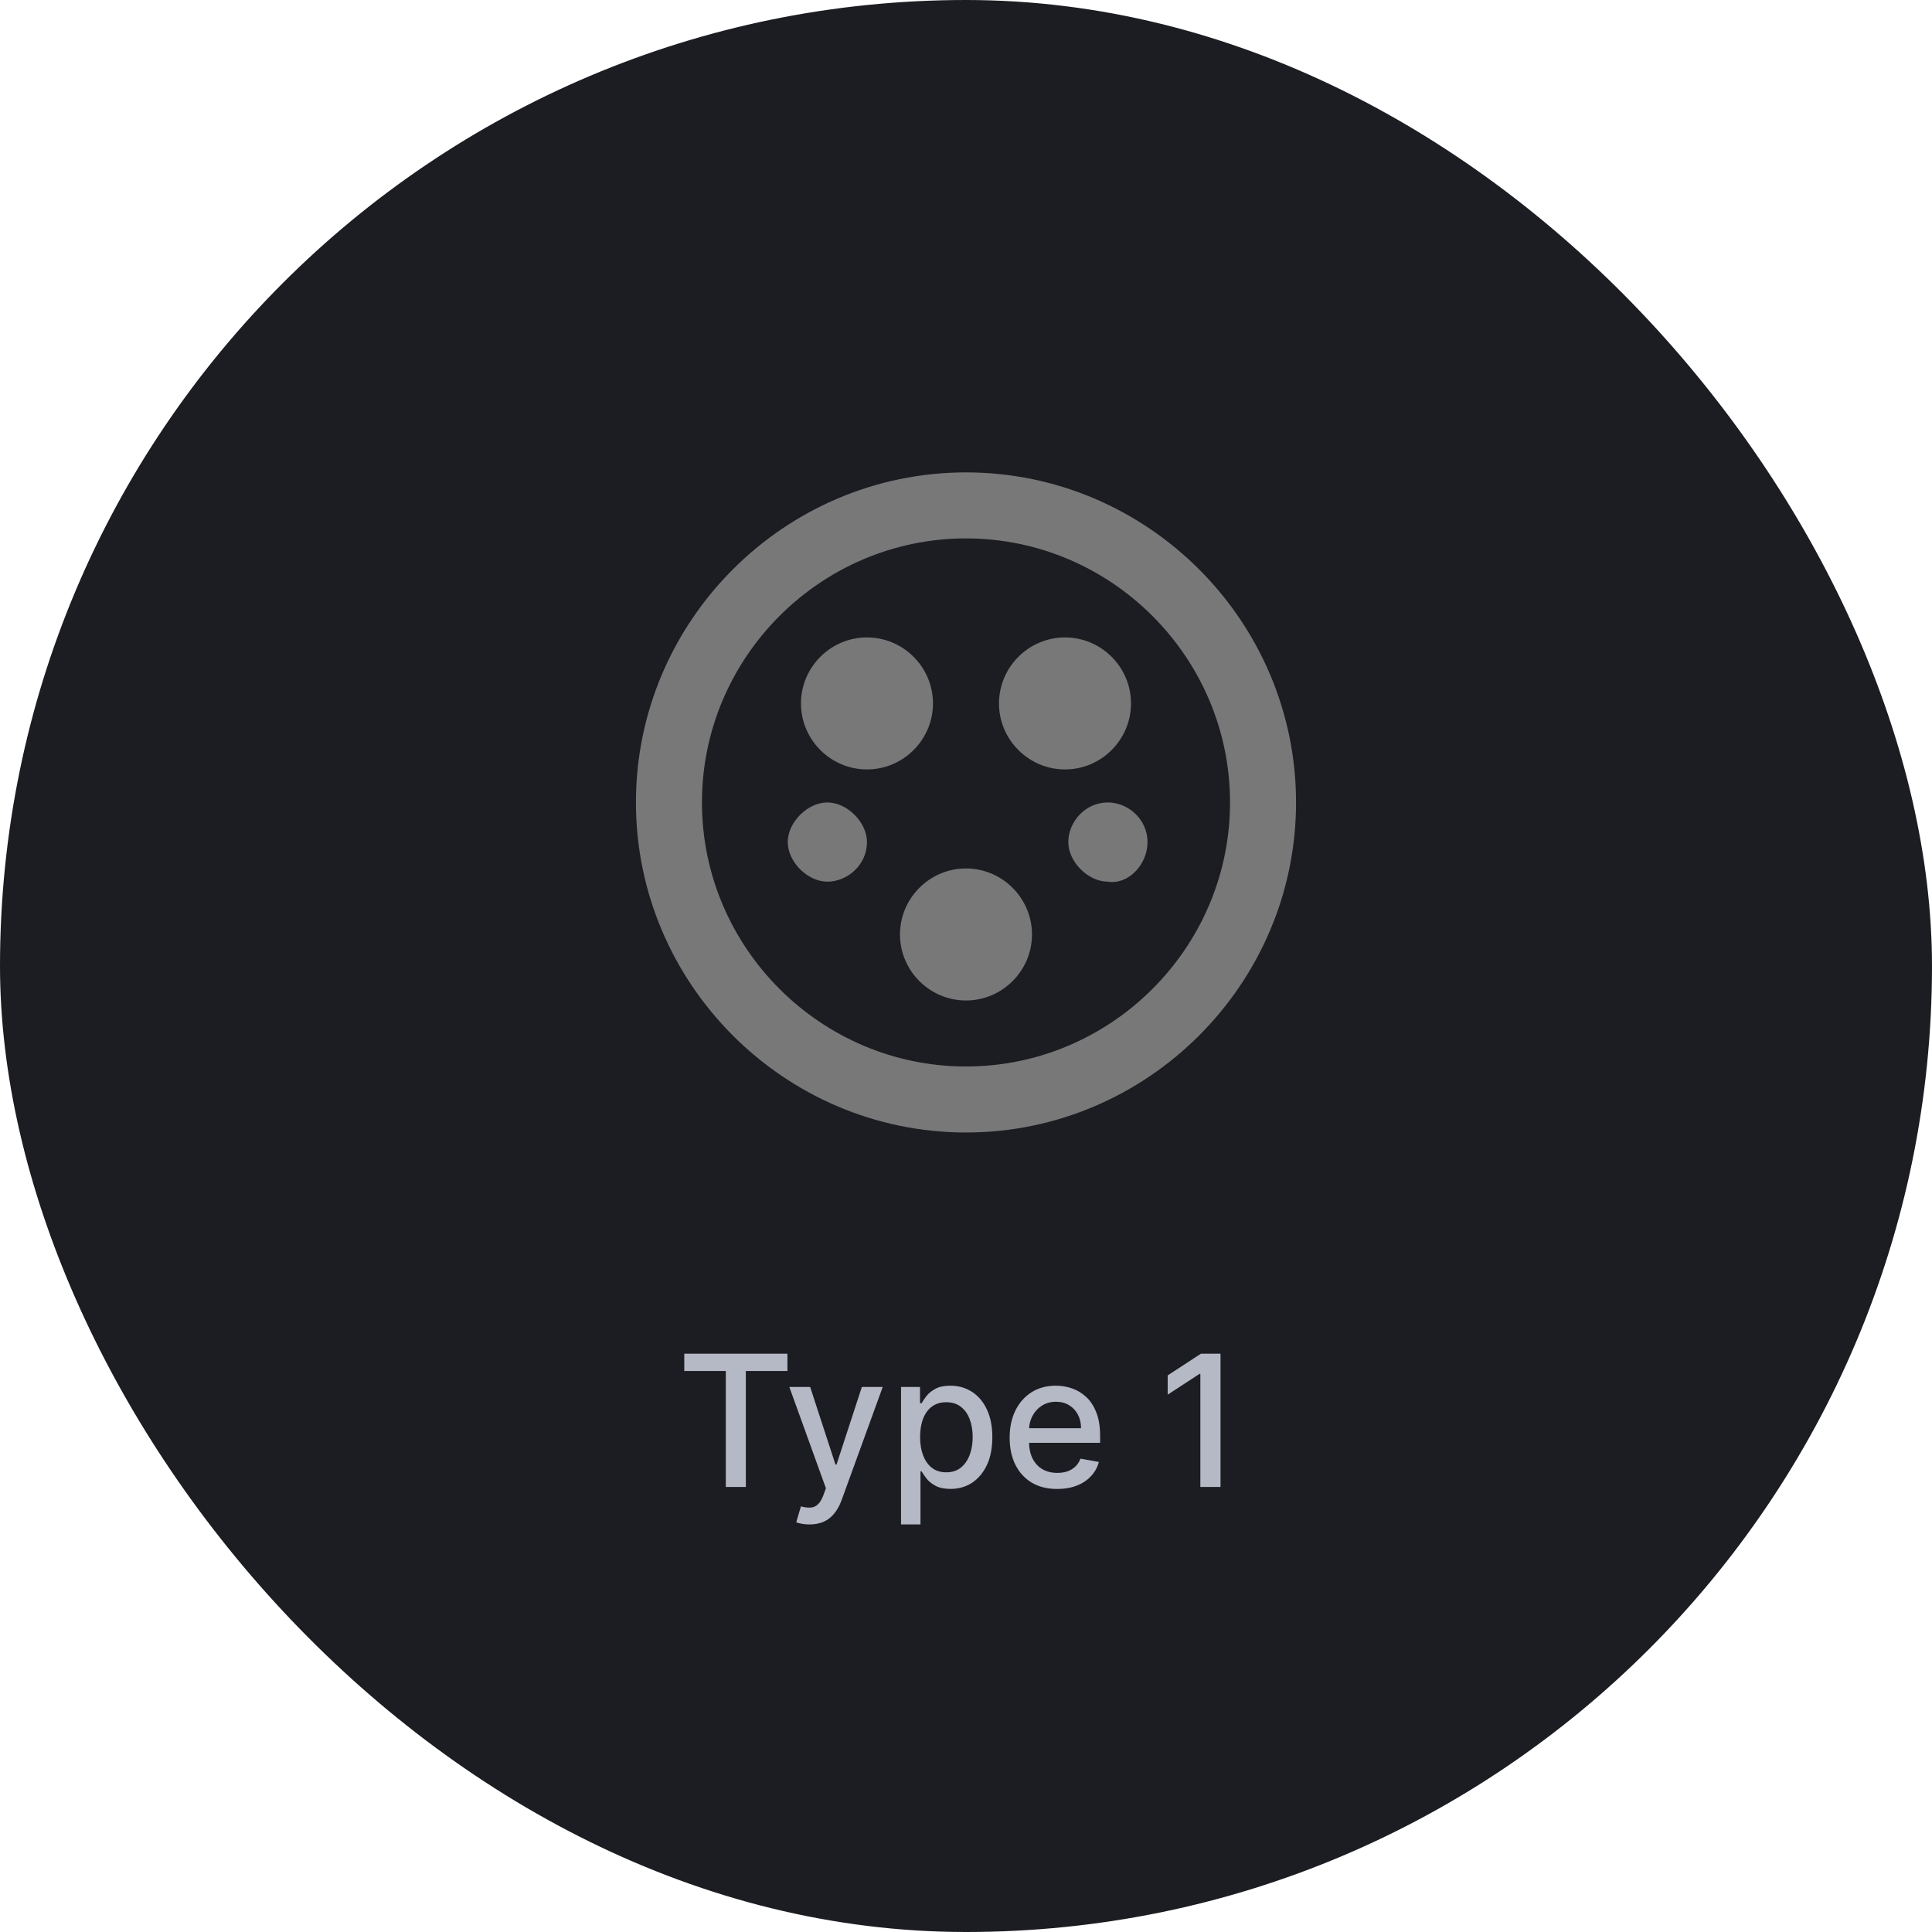 <svg width="100" height="100" viewBox="0 0 100 100" fill="none" xmlns="http://www.w3.org/2000/svg">
<rect width="100" height="100" rx="50" fill="#1C1D22"/>
<path d="M51.708 36.41C51.708 38.289 53.245 39.826 55.124 39.826C57.004 39.826 58.541 38.289 58.541 36.41C58.541 34.53 57.004 32.993 55.124 32.993C53.245 32.993 51.708 34.53 51.708 36.41ZM41.458 36.41C41.458 38.289 42.995 39.826 44.874 39.826C46.754 39.826 48.291 38.289 48.291 36.41C48.291 34.53 46.754 32.993 44.874 32.993C42.995 32.993 41.458 34.53 41.458 36.41ZM44.874 43.584C44.874 42.559 43.849 41.535 42.824 41.535C41.799 41.535 40.774 42.559 40.774 43.584C40.774 44.609 41.799 45.635 42.824 45.635C43.849 45.635 44.874 44.78 44.874 43.584ZM53.416 48.368C53.416 46.489 51.879 44.951 49.999 44.951C48.12 44.951 46.583 46.489 46.583 48.368C46.583 50.247 48.12 51.785 49.999 51.785C51.879 51.785 53.416 50.247 53.416 48.368ZM49.999 27.868C57.516 27.868 63.666 34.018 63.666 41.535C63.666 49.051 57.516 55.201 49.999 55.201C42.483 55.201 36.333 49.051 36.333 41.535C36.333 34.018 42.483 27.868 49.999 27.868ZM49.999 24.451C40.603 24.451 32.916 32.139 32.916 41.535C32.916 50.93 40.603 58.618 49.999 58.618C59.395 58.618 67.083 50.93 67.083 41.535C67.083 32.139 59.395 24.451 49.999 24.451ZM59.395 43.584C59.395 42.389 58.37 41.535 57.345 41.535C56.149 41.535 55.295 42.559 55.295 43.584C55.295 44.609 56.32 45.635 57.345 45.635C58.37 45.805 59.395 44.78 59.395 43.584Z" fill="#787878"/>
<path d="M35.418 70.962V70.066H40.757V70.962H38.605V76.965H37.567V70.962H35.418ZM41.9 78.905C41.75 78.905 41.613 78.893 41.489 78.868C41.366 78.846 41.274 78.821 41.213 78.794L41.456 77.969C41.64 78.018 41.804 78.04 41.947 78.033C42.091 78.026 42.218 77.972 42.328 77.871C42.44 77.77 42.539 77.605 42.624 77.376L42.749 77.032L40.856 71.79H41.934L43.244 75.806H43.298L44.609 71.79H45.69L43.558 77.656C43.459 77.925 43.333 78.153 43.18 78.339C43.028 78.528 42.846 78.669 42.635 78.764C42.423 78.858 42.179 78.905 41.9 78.905ZM46.637 78.905V71.79H47.62V72.629H47.705C47.763 72.521 47.847 72.397 47.957 72.255C48.067 72.114 48.22 71.99 48.416 71.885C48.611 71.777 48.869 71.723 49.19 71.723C49.608 71.723 49.981 71.829 50.309 72.04C50.637 72.251 50.894 72.555 51.08 72.953C51.269 73.35 51.363 73.829 51.363 74.388C51.363 74.947 51.27 75.426 51.084 75.826C50.897 76.224 50.641 76.53 50.316 76.746C49.99 76.959 49.618 77.066 49.2 77.066C48.886 77.066 48.629 77.013 48.429 76.908C48.231 76.802 48.076 76.678 47.964 76.537C47.852 76.395 47.765 76.27 47.705 76.16H47.644V78.905H46.637ZM47.624 74.378C47.624 74.741 47.677 75.06 47.782 75.334C47.888 75.608 48.04 75.823 48.24 75.978C48.44 76.13 48.685 76.207 48.975 76.207C49.276 76.207 49.527 76.127 49.729 75.968C49.931 75.806 50.084 75.587 50.188 75.311C50.293 75.034 50.346 74.724 50.346 74.378C50.346 74.036 50.294 73.73 50.191 73.458C50.09 73.186 49.937 72.972 49.733 72.814C49.531 72.657 49.278 72.579 48.975 72.579C48.683 72.579 48.436 72.654 48.234 72.804C48.034 72.955 47.882 73.165 47.779 73.434C47.675 73.704 47.624 74.018 47.624 74.378ZM54.722 77.069C54.212 77.069 53.773 76.96 53.405 76.743C53.039 76.522 52.756 76.214 52.556 75.816C52.358 75.416 52.259 74.948 52.259 74.411C52.259 73.881 52.358 73.414 52.556 73.01C52.756 72.606 53.034 72.29 53.391 72.063C53.751 71.836 54.17 71.723 54.651 71.723C54.943 71.723 55.226 71.771 55.5 71.868C55.774 71.964 56.02 72.116 56.238 72.323C56.456 72.529 56.627 72.798 56.753 73.128C56.879 73.456 56.942 73.854 56.942 74.324V74.681H52.829V73.926H55.955C55.955 73.661 55.901 73.427 55.793 73.222C55.685 73.016 55.534 72.853 55.338 72.734C55.145 72.615 54.918 72.555 54.658 72.555C54.375 72.555 54.128 72.625 53.917 72.764C53.708 72.901 53.546 73.081 53.432 73.303C53.319 73.523 53.263 73.762 53.263 74.02V74.61C53.263 74.956 53.324 75.25 53.445 75.493C53.569 75.735 53.74 75.921 53.961 76.049C54.181 76.174 54.438 76.237 54.732 76.237C54.923 76.237 55.097 76.21 55.254 76.156C55.411 76.1 55.547 76.017 55.662 75.907C55.776 75.797 55.864 75.661 55.925 75.499L56.878 75.671C56.802 75.952 56.665 76.198 56.467 76.409C56.272 76.618 56.026 76.781 55.729 76.897C55.435 77.012 55.099 77.069 54.722 77.069ZM63.174 70.066V76.965H62.13V71.11H62.09L60.439 72.188V71.191L62.16 70.066H63.174Z" fill="#B5B8C5"/>
</svg>
